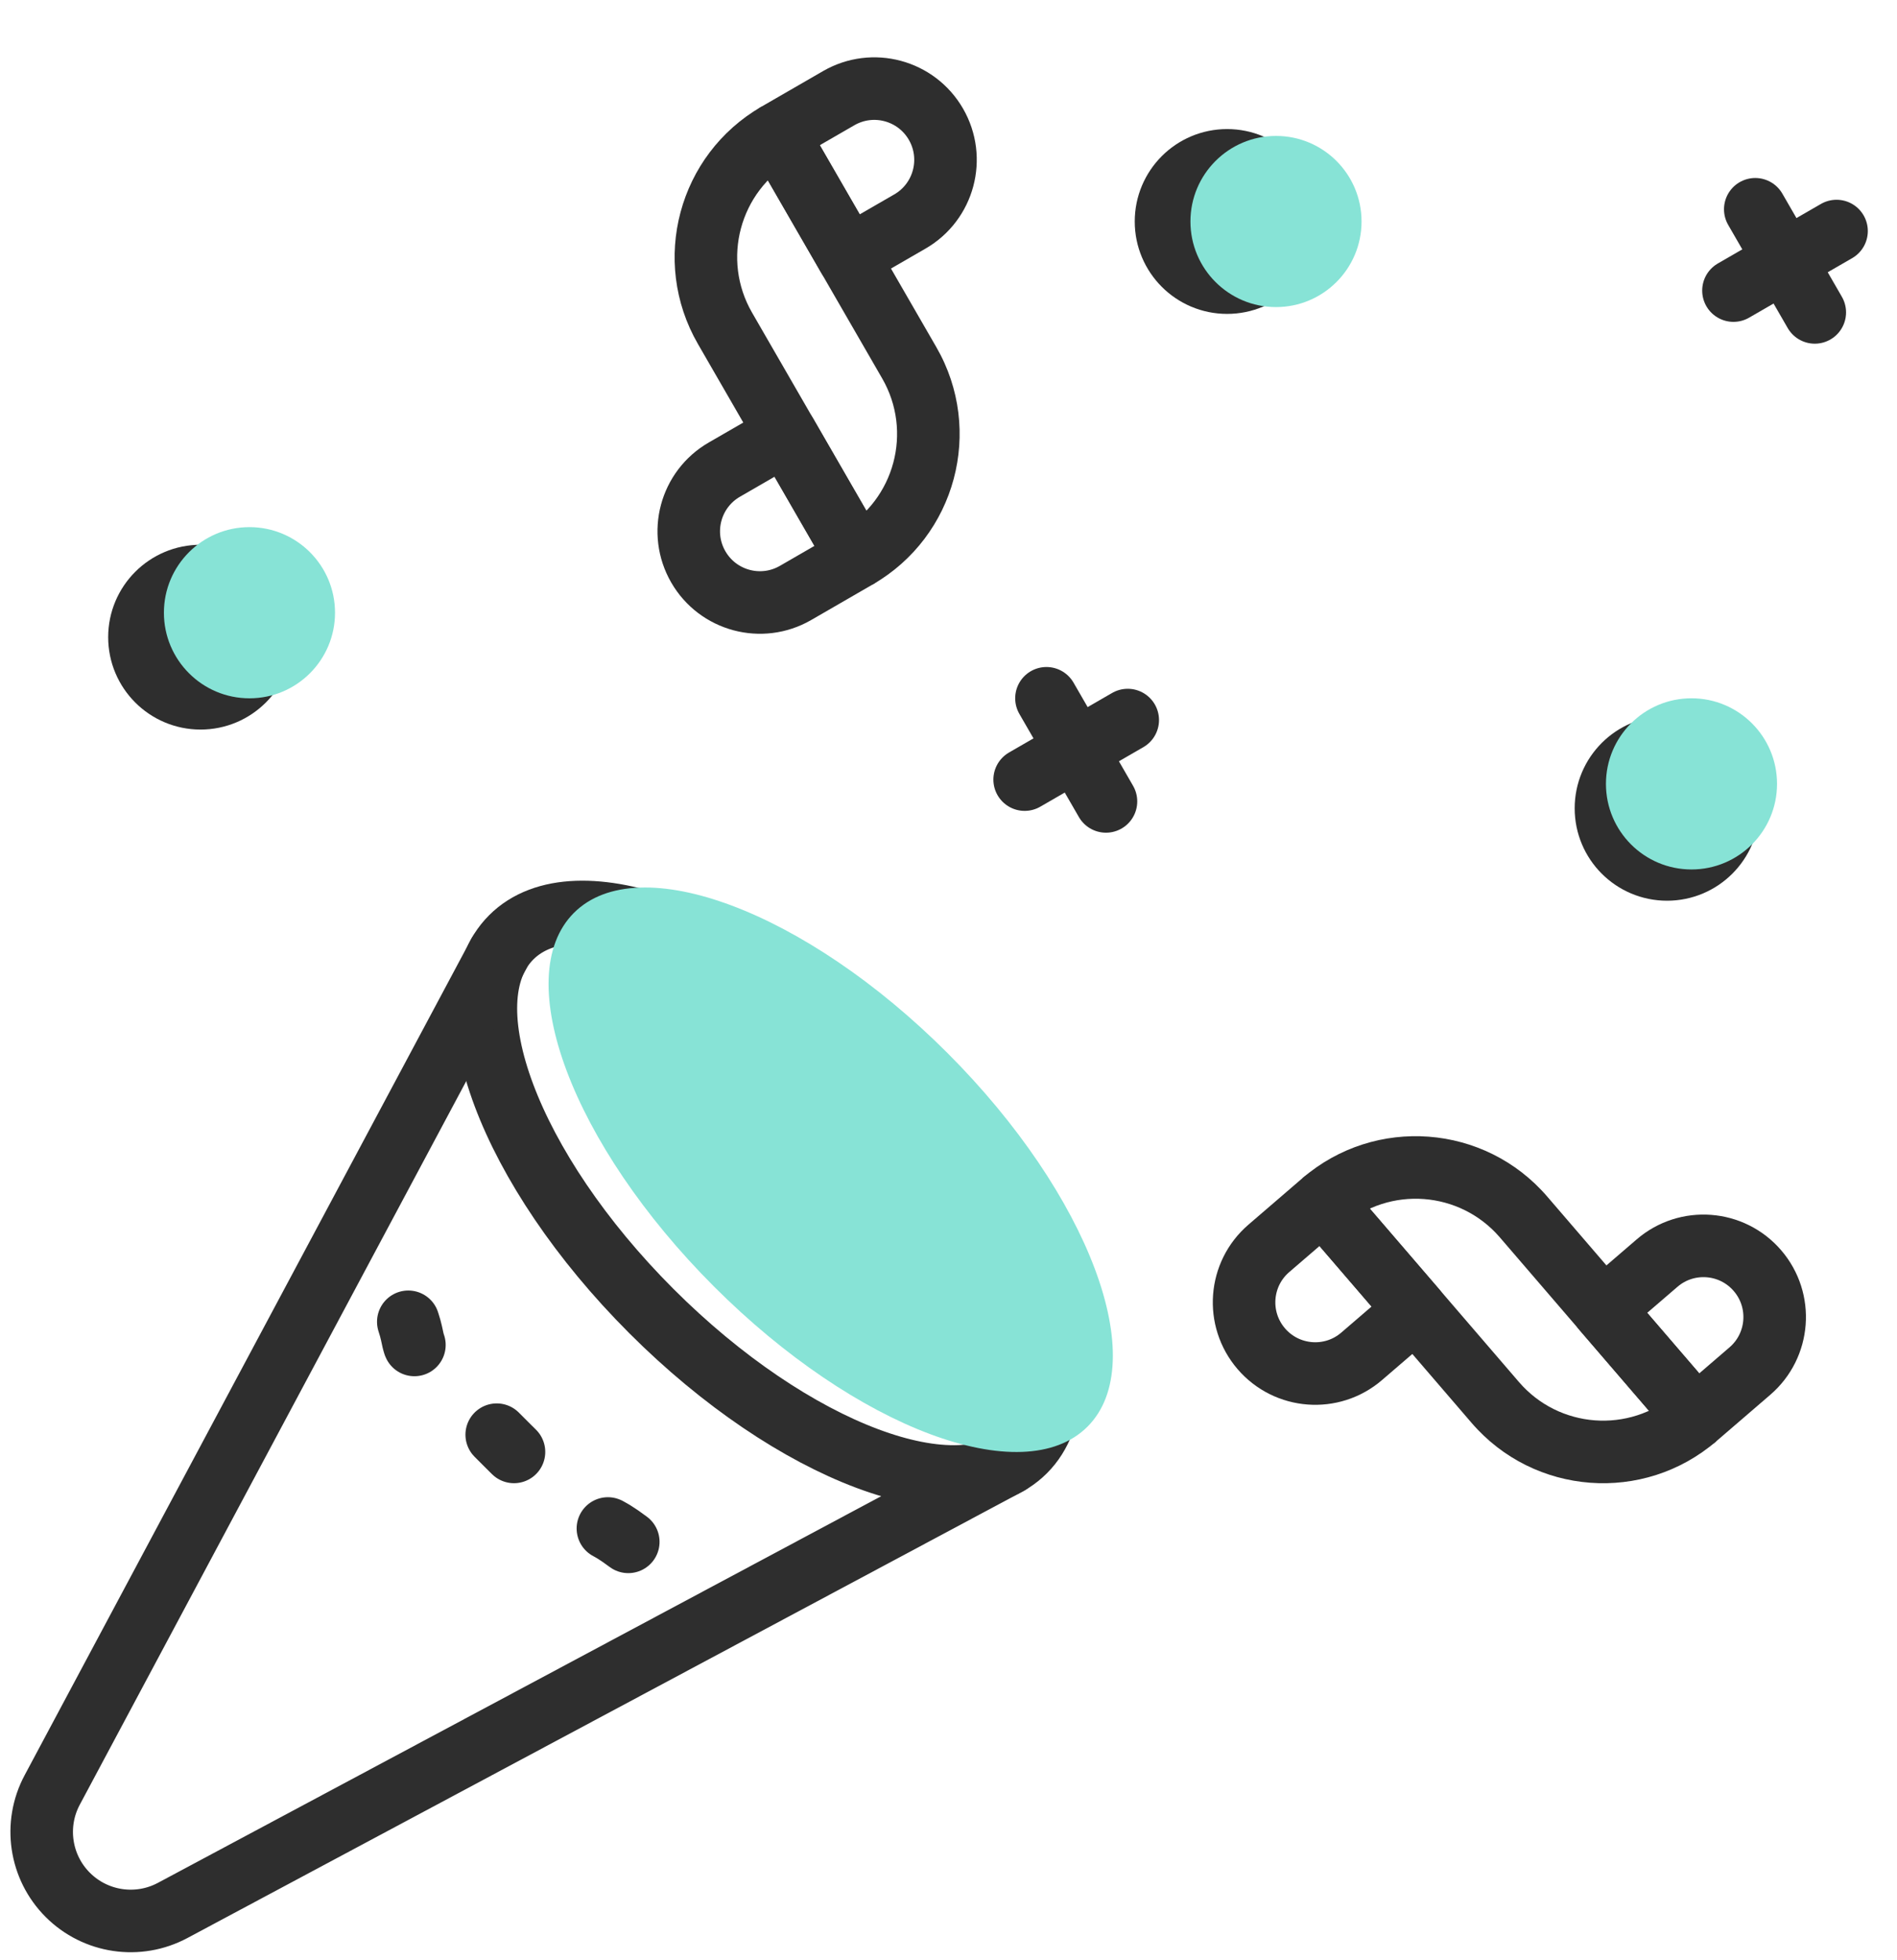 <svg width="91" height="94" viewBox="0 0 91 94" fill="none" xmlns="http://www.w3.org/2000/svg">
<path d="M35.978 7.164L42.319 18.147L44.917 16.647L38.576 5.664L35.978 7.164ZM42.418 25.975L36.077 14.992L33.479 16.492L39.819 27.475L42.418 25.975ZM42.319 18.147C43.79 20.696 42.917 23.955 40.368 25.426L41.868 28.024C45.852 25.724 47.217 20.631 44.917 16.647L42.319 18.147ZM36.527 5.115C32.544 7.415 31.179 12.509 33.479 16.492L36.077 14.992C34.605 12.444 35.478 9.185 38.027 7.713L36.527 5.115Z" fill="#2E2E2E"/>
<path d="M37.277 6.414L40.234 4.707C41.867 3.764 43.956 4.324 44.898 5.957V5.957C45.841 7.59 45.282 9.678 43.649 10.621L40.692 12.328L37.277 6.414Z" stroke="#2E2E2E" stroke-width="3" stroke-linecap="round" stroke-linejoin="round"/>
<path d="M37.704 20.811L34.747 22.519C33.114 23.462 32.555 25.55 33.498 27.183V27.183C34.44 28.816 36.529 29.375 38.161 28.433L41.118 26.725L37.704 20.811Z" stroke="#2E2E2E" stroke-width="3" stroke-linecap="round" stroke-linejoin="round"/>
<path d="M64.593 56.655L72.864 66.269L70.59 68.226L62.319 58.612L64.593 56.655ZM80.22 68.949L71.949 59.335L74.223 57.379L82.494 66.993L80.22 68.949ZM72.864 66.269C74.783 68.5 78.147 68.753 80.379 66.834L82.335 69.108C78.848 72.108 73.589 71.713 70.59 68.226L72.864 66.269ZM62.478 56.496C65.965 53.497 71.224 53.892 74.223 57.379L71.949 59.335C70.03 57.104 66.665 56.851 64.434 58.771L62.478 56.496Z" fill="#2E2E2E"/>
<path d="M63.455 57.634L60.867 59.861C59.437 61.09 59.275 63.246 60.505 64.675V64.675C61.735 66.105 63.891 66.267 65.32 65.037L67.909 62.81L63.455 57.634Z" stroke="#2E2E2E" stroke-width="3" stroke-linecap="round" stroke-linejoin="round"/>
<path d="M76.902 62.794L79.491 60.567C80.92 59.337 83.076 59.499 84.306 60.929V60.929C85.535 62.358 85.374 64.514 83.944 65.744L81.356 67.971L76.902 62.794Z" stroke="#2E2E2E" stroke-width="3" stroke-linecap="round" stroke-linejoin="round"/>
<path d="M30.139 73.934C27.794 72.176 29.589 74.557 24.276 69.244C18.963 63.932 20.172 65.141 19.586 63.382" stroke="#2E2E2E" stroke-width="3" stroke-linecap="round" stroke-linejoin="round" stroke-dasharray="1.17 5.86"/>
<path fill-rule="evenodd" clip-rule="evenodd" d="M58.865 13.552C60.484 13.552 61.796 12.239 61.796 10.621C61.796 9.002 60.484 7.689 58.865 7.689C57.246 7.689 55.934 9.002 55.934 10.621C55.934 12.239 57.246 13.552 58.865 13.552Z" stroke="#2E2E2E" stroke-width="3" stroke-linecap="round" stroke-linejoin="round"/>
<path fill-rule="evenodd" clip-rule="evenodd" d="M9.621 33.484C11.239 33.484 12.552 32.172 12.552 30.553C12.552 28.934 11.239 27.622 9.621 27.622C8.002 27.622 6.689 28.934 6.689 30.553C6.689 32.172 8.002 33.484 9.621 33.484Z" stroke="#2E2E2E" stroke-width="3" stroke-linecap="round" stroke-linejoin="round"/>
<path fill-rule="evenodd" clip-rule="evenodd" d="M79.969 41.691C81.588 41.691 82.9 40.379 82.9 38.76C82.9 37.141 81.588 35.829 79.969 35.829C78.35 35.829 77.038 37.141 77.038 38.76C77.038 40.379 78.35 41.691 79.969 41.691Z" stroke="#2E2E2E" stroke-width="3" stroke-linecap="round" stroke-linejoin="round"/>
<g style="mix-blend-mode:multiply">
<path fill-rule="evenodd" clip-rule="evenodd" d="M81.142 41.692C83.408 41.692 85.245 39.854 85.245 37.588C85.245 35.322 83.408 33.484 81.142 33.484C78.875 33.484 77.038 35.322 77.038 37.588C77.038 39.854 78.875 41.692 81.142 41.692Z" fill="#87E3D6"/>
</g>
<g style="mix-blend-mode:multiply">
<path fill-rule="evenodd" clip-rule="evenodd" d="M11.967 33.485C14.233 33.485 16.071 31.647 16.071 29.381C16.071 27.115 14.233 25.277 11.967 25.277C9.701 25.277 7.863 27.115 7.863 29.381C7.863 31.647 9.701 33.485 11.967 33.485Z" fill="#87E3D6"/>
</g>
<g style="mix-blend-mode:multiply">
<path fill-rule="evenodd" clip-rule="evenodd" d="M61.21 14.725C63.477 14.725 65.314 12.888 65.314 10.621C65.314 8.355 63.477 6.518 61.21 6.518C58.944 6.518 57.106 8.355 57.106 10.621C57.106 12.888 58.944 14.725 61.21 14.725Z" fill="#87E3D6"/>
</g>
<path d="M88.1 11.079L83.155 13.934" stroke="#2E2E2E" stroke-width="3" stroke-linecap="round" stroke-linejoin="round"/>
<path d="M54.098 34.528L49.153 37.383" stroke="#2E2E2E" stroke-width="3" stroke-linecap="round" stroke-linejoin="round"/>
<path d="M84.201 10.035L87.056 14.98" stroke="#2E2E2E" stroke-width="3" stroke-linecap="round" stroke-linejoin="round"/>
<path d="M50.199 33.484L53.054 38.429" stroke="#2E2E2E" stroke-width="3" stroke-linecap="round" stroke-linejoin="round"/>
<path fill-rule="evenodd" clip-rule="evenodd" d="M49.161 69.584C52.253 66.491 49.245 58.469 42.442 51.666C35.639 44.862 27.616 41.854 24.524 44.947C21.432 48.039 24.44 56.061 31.243 62.864C38.047 69.668 46.069 72.676 49.161 69.584Z" stroke="#2E2E2E" stroke-width="3" stroke-linecap="round" stroke-linejoin="round"/>
<path d="M48.386 70.177L8.283 91.608C6.624 92.495 4.58 92.192 3.25 90.861C1.92 89.53 1.618 87.486 2.506 85.828L23.933 45.725" stroke="#2E2E2E" stroke-width="3" stroke-linecap="round" stroke-linejoin="round"/>
<g style="mix-blend-mode:multiply">
<path fill-rule="evenodd" clip-rule="evenodd" d="M52.168 68.41C55.26 65.318 52.252 57.296 45.449 50.492C38.645 43.689 30.623 40.681 27.531 43.773C24.439 46.866 27.447 54.888 34.25 61.691C41.053 68.494 49.075 71.502 52.168 68.41Z" fill="#87E3D6"/>
</g>
</svg>
